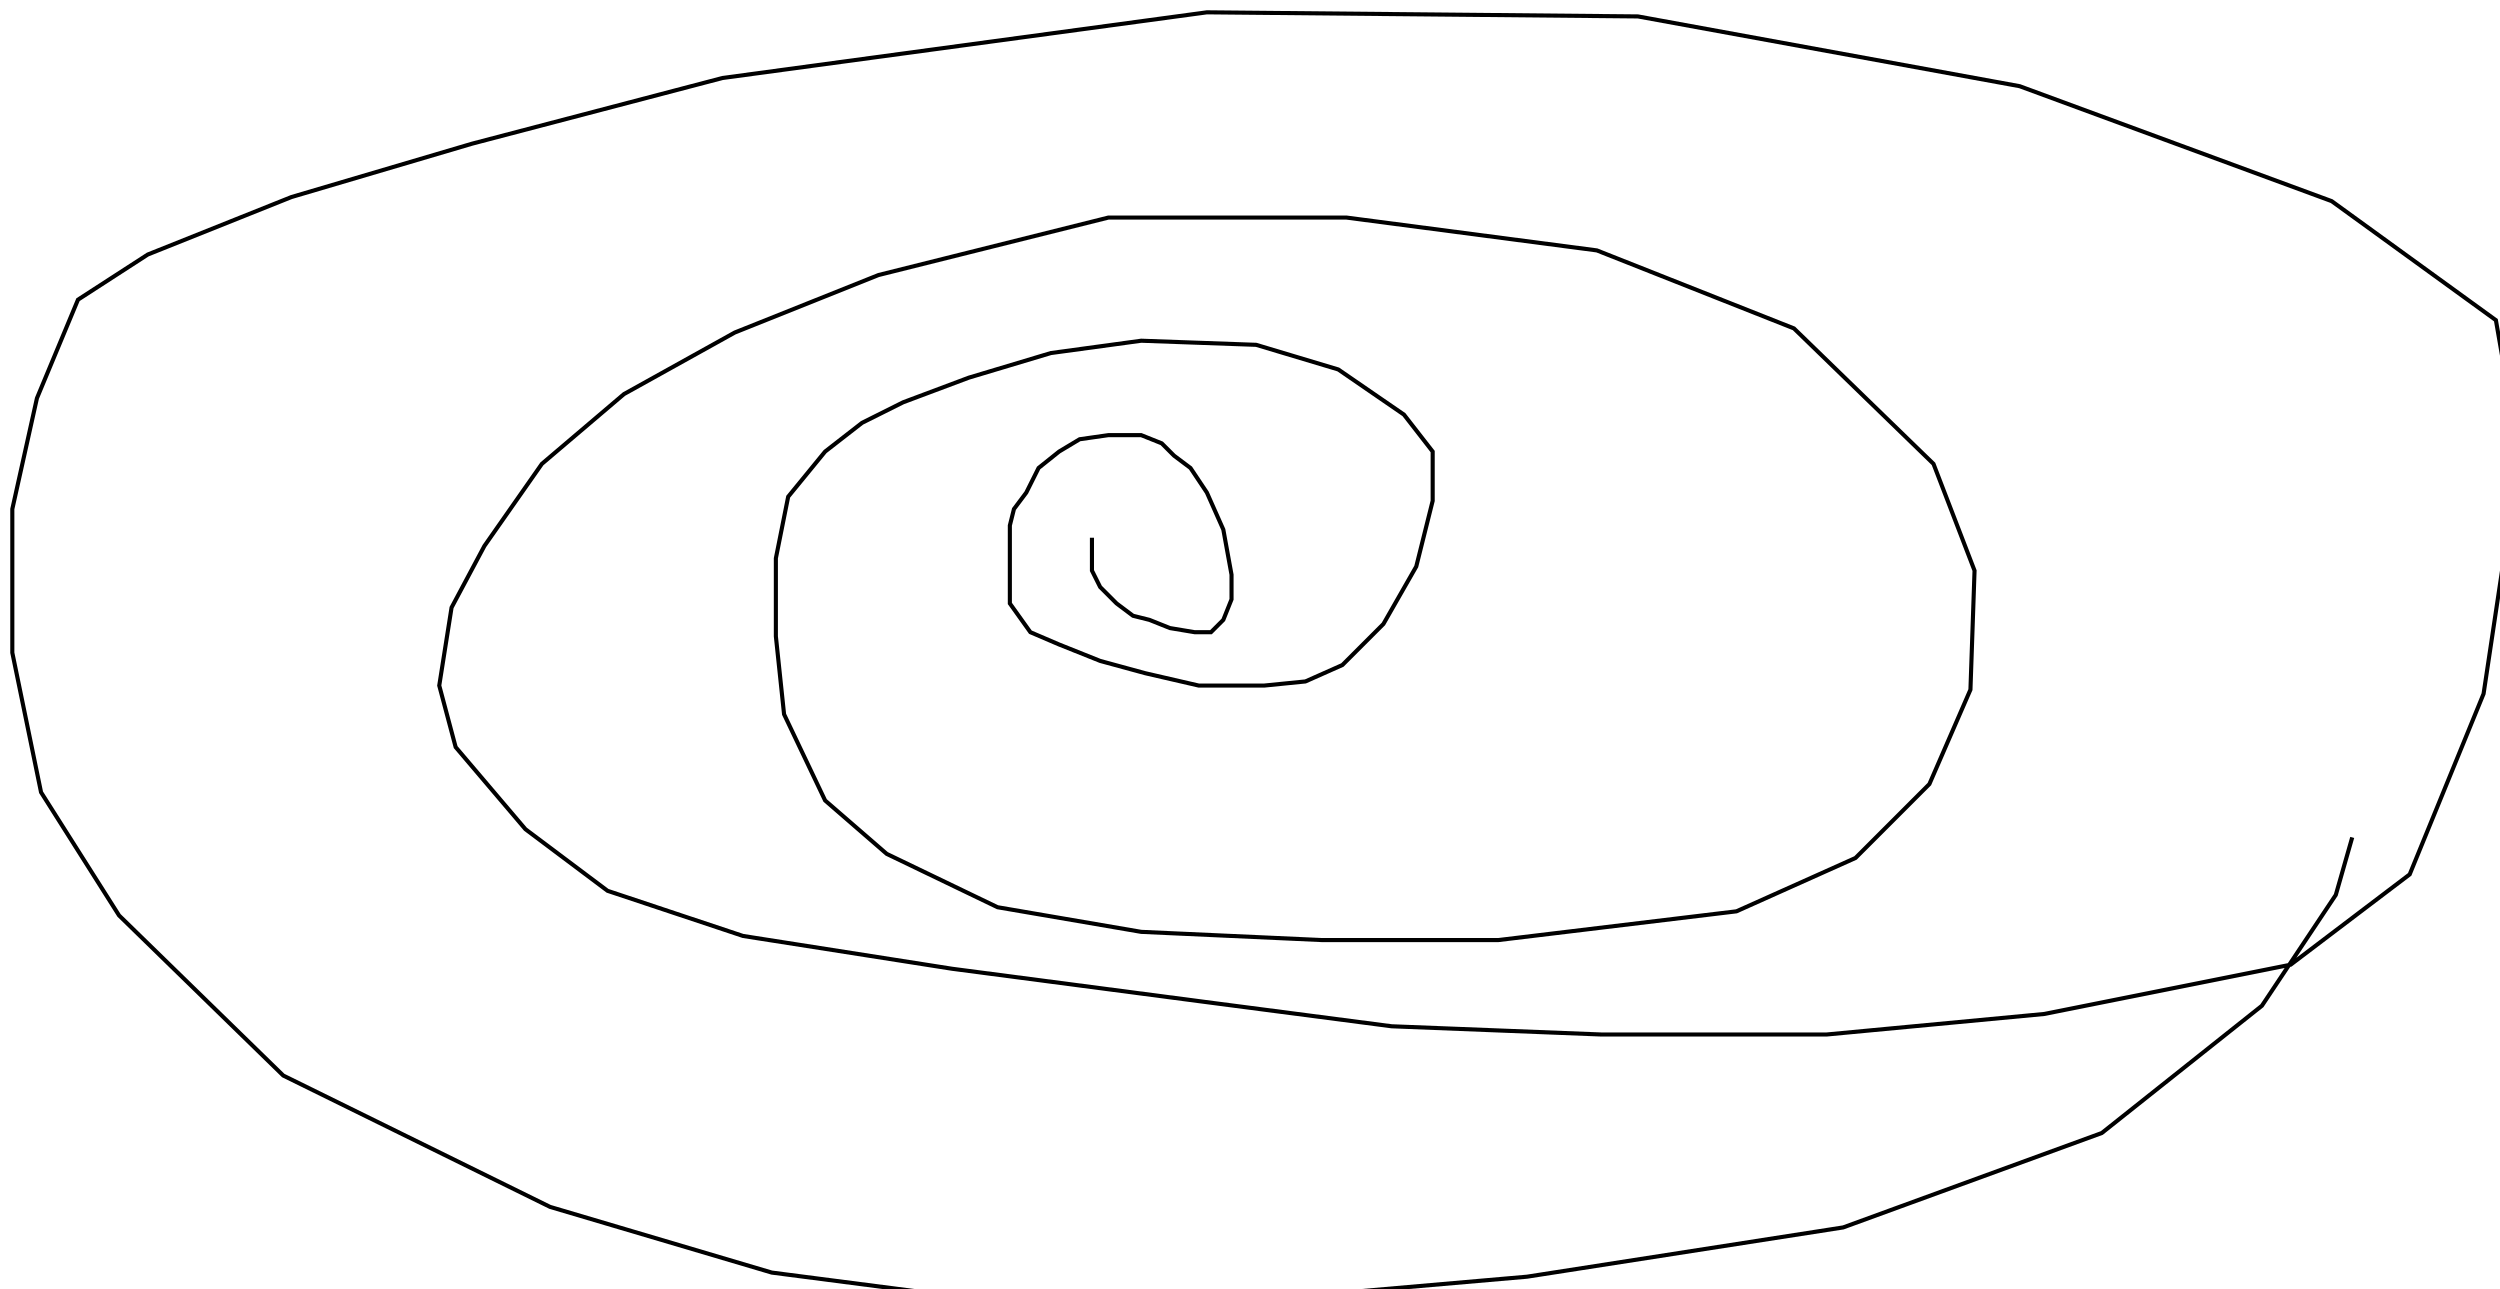 <?xml version="1.0" encoding="utf-8" ?>
<svg baseProfile="tiny" height="314" version="1.2" viewBox="-3 -3 609 314" width="609" xmlns="http://www.w3.org/2000/svg" xmlns:ev="http://www.w3.org/2001/xml-events" xmlns:xlink="http://www.w3.org/1999/xlink"><defs /><path d="M263 128 L263 133 L263 136 L265 140 L269 144 L273 147 L277 148 L282 150 L288 151 L292 151 L295 148 L297 143 L297 137 L295 126 L291 117 L287 111 L283 108 L280 105 L275 103 L267 103 L260 104 L255 107 L250 111 L247 117 L244 121 L243 125 L243 130 L243 136 L243 144 L248 151 L255 154 L265 158 L276 161 L289 164 L305 164 L315 163 L324 159 L334 149 L342 135 L346 119 L346 107 L339 98 L323 87 L303 81 L275 80 L253 83 L233 89 L217 95 L207 100 L198 107 L189 118 L186 133 L186 152 L188 171 L198 192 L213 205 L240 218 L275 224 L319 226 L362 226 L420 219 L449 206 L467 188 L477 165 L478 136 L468 110 L434 77 L386 58 L325 50 L267 50 L211 64 L176 78 L149 93 L129 110 L115 130 L107 145 L104 164 L108 179 L125 199 L145 214 L178 225 L229 233 L290 241 L336 247 L387 249 L442 249 L495 244 L555 232 L584 210 L602 166 L608 126 L609 98 L605 75 L565 46 L489 18 L396 1 L291 0 L173 16 L112 32 L68 45 L33 59 L16 70 L6 94 L0 121 L0 156 L7 190 L26 220 L66 259 L131 291 L185 307 L239 314 L300 314 L369 308 L446 296 L509 273 L548 242 L566 215 L570 201 " fill="none" stroke="black" /></svg>